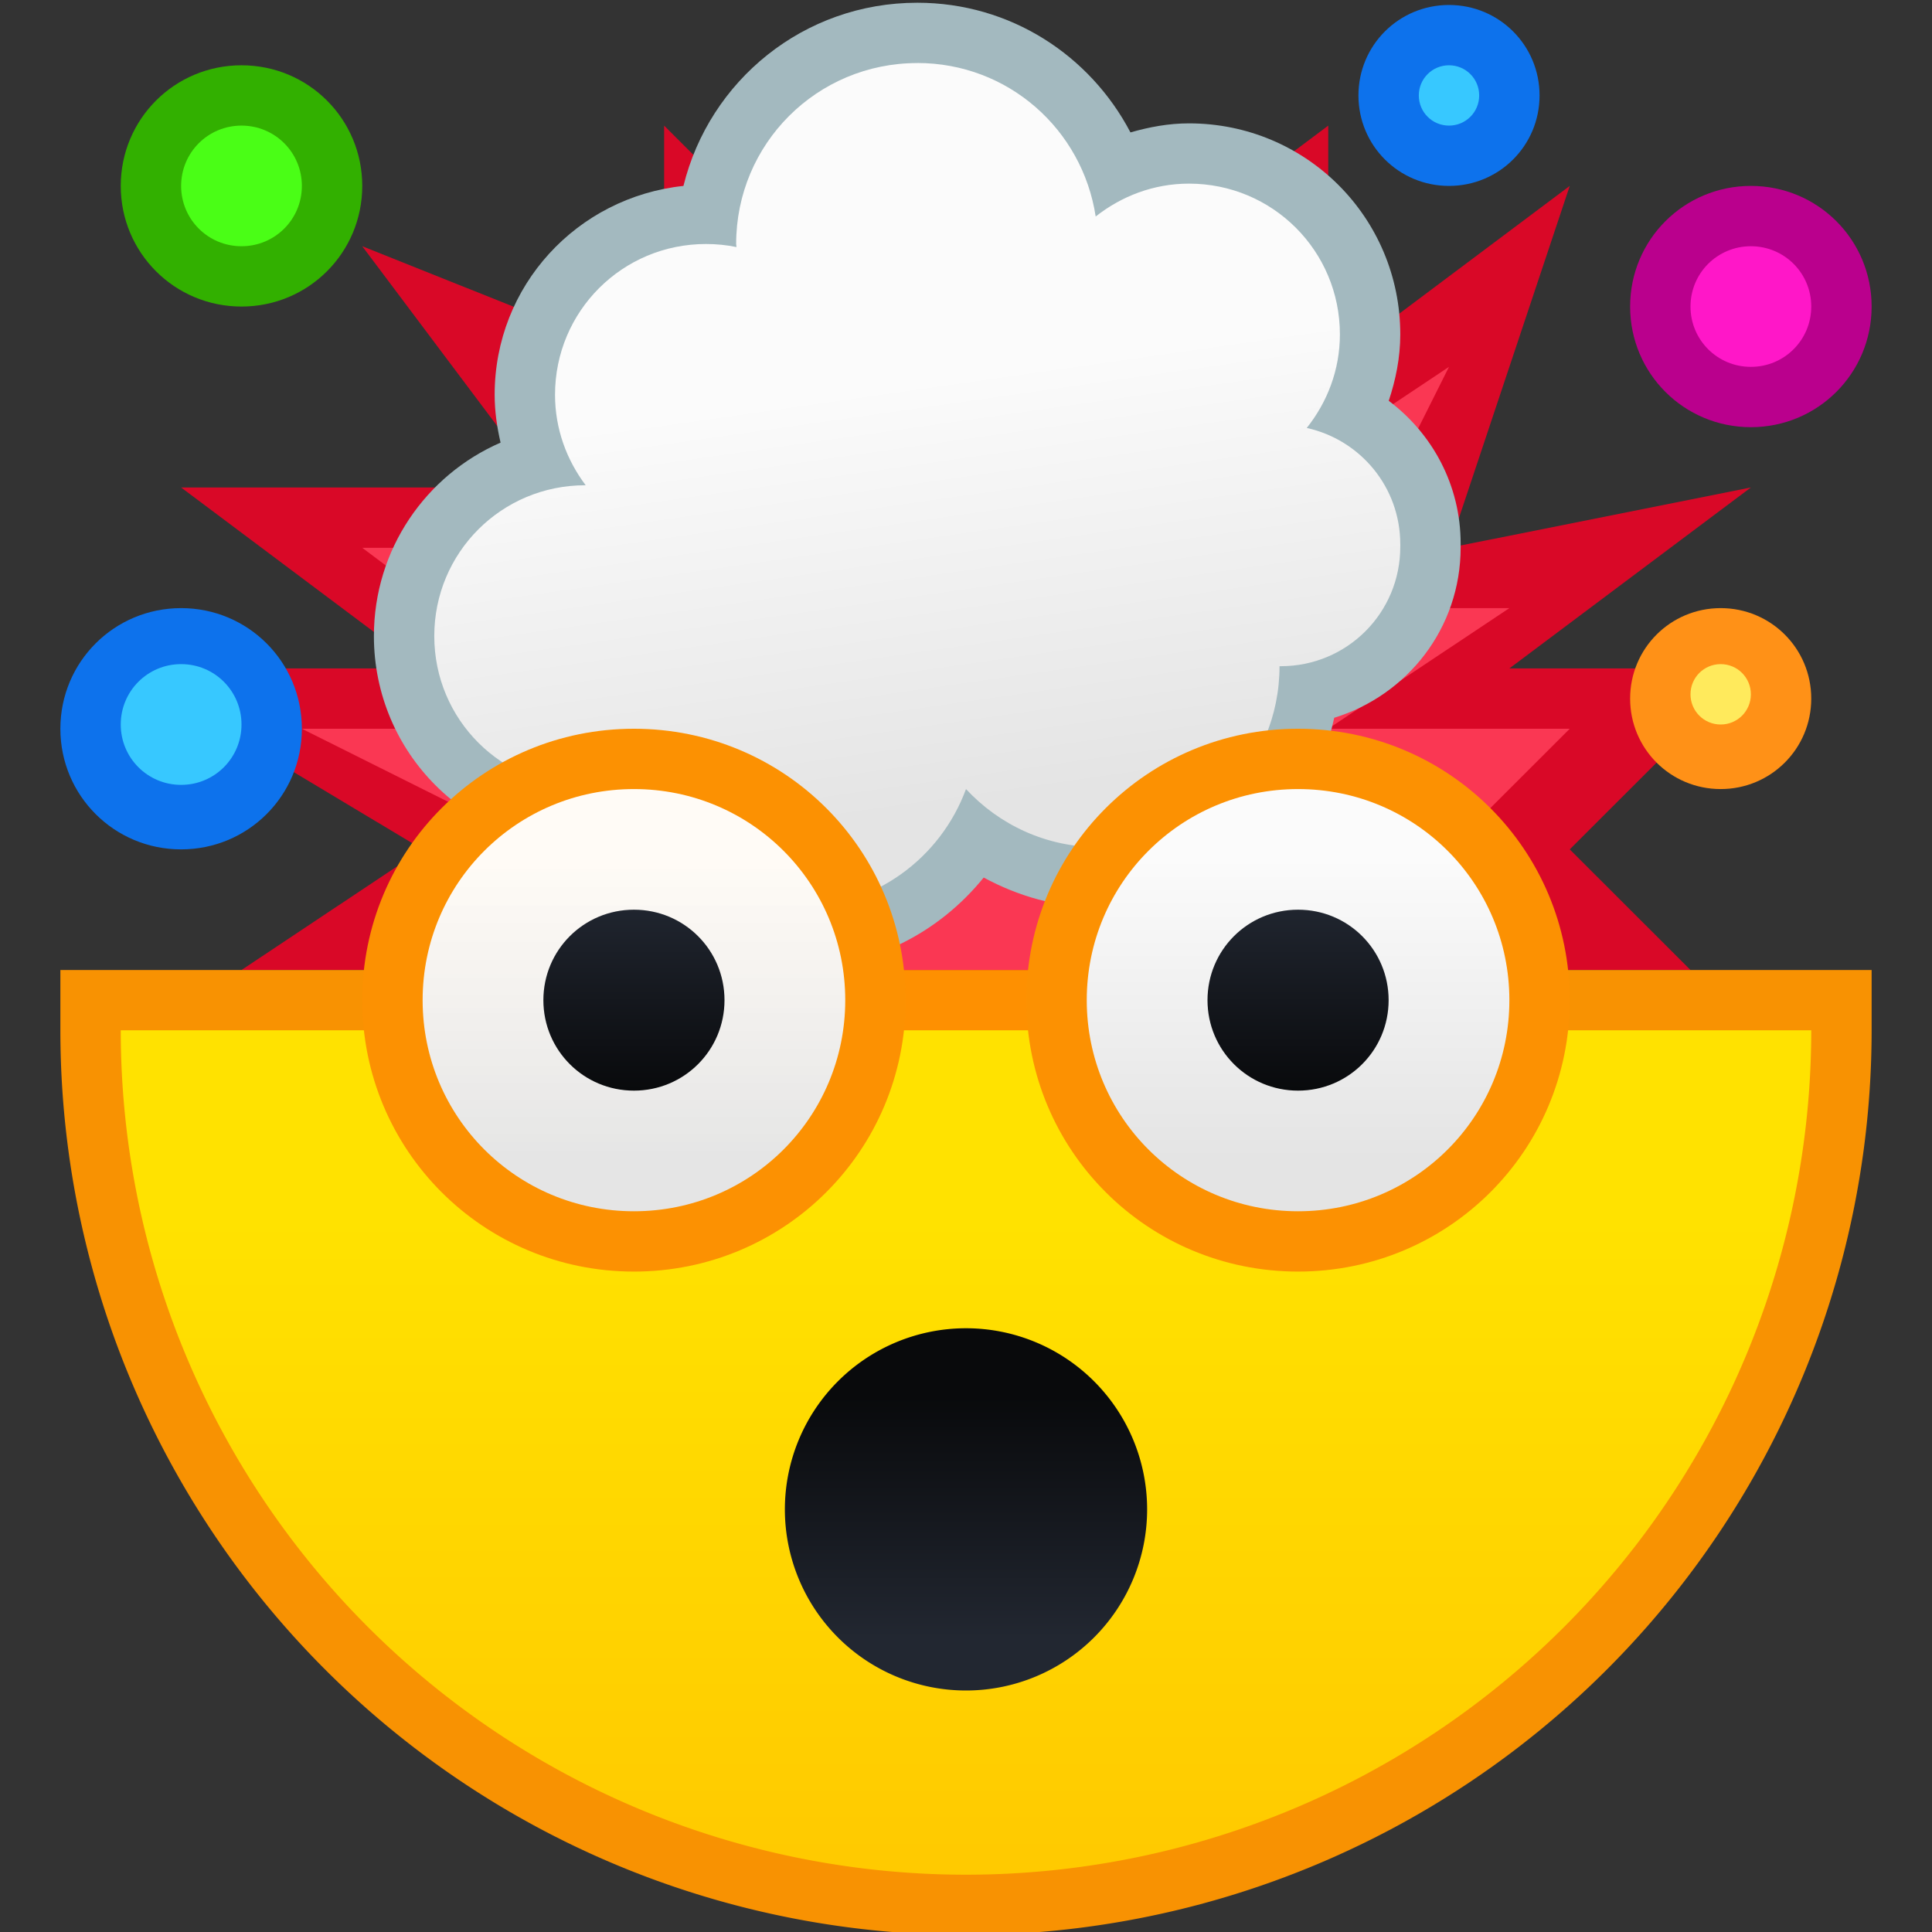 <svg xmlns="http://www.w3.org/2000/svg" xmlns:svg="http://www.w3.org/2000/svg" xmlns:xlink="http://www.w3.org/1999/xlink" id="svg8" width="32" height="32" version="1.1" viewBox="0 0 32 32"><rect x="0" y="0" width="32" height="32" fill="#333333" stroke="none"/><title id="title7895">Antu icon Theme</title><defs id="defs2"><linearGradient id="linearGradient866"><stop id="stop862" offset="0" stop-color="#090a0c" stop-opacity="1"/><stop id="stop864" offset="1" stop-color="#20252f" stop-opacity="1"/></linearGradient><linearGradient id="linearGradient1428" x1="4.233" x2="4.233" y1="295.677" y2="294.619" gradientTransform="matrix(3.78,0,0,3.78,-26,-798.87)" gradientUnits="userSpaceOnUse" xlink:href="#linearGradient4766-0"/><linearGradient id="linearGradient4766-0"><stop id="stop4762" offset="0" stop-color="#222731" stop-opacity="1"/><stop id="stop4828" offset=".5" stop-color="#15181e" stop-opacity="1"/><stop id="stop4764" offset="1" stop-color="#090a0c" stop-opacity="1"/></linearGradient><linearGradient id="linearGradient1206" x1="4.498" x2="4.233" y1="291.702" y2="289.848" gradientTransform="matrix(3.78,0,0,3.78,-26,-797.87)" gradientUnits="userSpaceOnUse" xlink:href="#linearGradient4656"/><linearGradient id="linearGradient858" x1="-.024" x2="-.024" y1="295.601" y2="292.687" gradientTransform="matrix(3.78,0,0,3.78,-9.911,-794.584)" gradientUnits="userSpaceOnUse" xlink:href="#linearGradient4627"/><linearGradient id="linearGradient1222" x1="1.299" x2="1.299" y1="292.426" y2="291.104" gradientTransform="matrix(3.78,0,0,3.78,-9.911,-794.584)" gradientUnits="userSpaceOnUse" xlink:href="#linearGradient4656"/><linearGradient id="linearGradient1212"><stop id="stop1208" offset="0" stop-color="#e5e5e5" stop-opacity="1"/><stop id="stop1210" offset="1" stop-color="#fff" stop-opacity=".965"/></linearGradient><linearGradient id="linearGradient1214" x1="-1.611" x2="-1.611" y1="292.426" y2="291.104" gradientTransform="matrix(3.78,0,0,3.78,-9.911,-794.584)" gradientUnits="userSpaceOnUse" xlink:href="#linearGradient1212"/><linearGradient id="linearGradient1428-0" x1="4.233" x2="4.233" y1="295.677" y2="294.619" gradientTransform="matrix(3.78,0,0,3.78,0,-807.87)" gradientUnits="userSpaceOnUse" xlink:href="#linearGradient4766-0"/><linearGradient id="linearGradient868" x1="-16" x2="-16" y1="309.634" y2="306.63" gradientUnits="userSpaceOnUse" xlink:href="#linearGradient866"/><linearGradient id="linearGradient876" x1="-5" x2="-5" y1="309.634" y2="306.63" gradientUnits="userSpaceOnUse" xlink:href="#linearGradient866"/><linearGradient id="linearGradient4656"><stop id="stop4652" offset="0" stop-color="#e4e4e4" stop-opacity="1"/><stop id="stop4654" offset="1" stop-color="#fbfbfb" stop-opacity="1"/></linearGradient><linearGradient id="linearGradient4627"><stop id="stop4623" offset="0" stop-color="#ffc900" stop-opacity="1"/><stop id="stop4625" offset="1" stop-color="#ffe200" stop-opacity="1"/></linearGradient></defs><g id="layer1" transform="translate(0,-282.65)"><g id="g2317" transform="matrix(1,0,0,0.999,26,-8.626)"><path id="path905" fill="#d90827" fill-opacity="1" stroke="none" stroke-linecap="butt" stroke-linejoin="miter" stroke-opacity="1" stroke-width="1" d="m -22,307.65 h 5 v 1 h 14 v -1 l 5,-1.5e-4 L -7.3e-7,305.65 3,302.65 h -4 l 4,-3 -5,1 2,-6 -4,3 v -4 l -4,3 -4,-3 v 3 l -3,-3 v 4 l -5,-2 3,4 h -6 l 4,3 h -5 l 5,3 z"/><path id="path909" fill="#fa3753" fill-opacity="1" stroke="none" stroke-linecap="butt" stroke-linejoin="miter" stroke-opacity="1" stroke-width="1" d="m -19,306.65 2,-1 -4,-2 h 5 l -4,-3 h 5 l -2,-3 3,1 v -3 l 3,3 v -3 l 3,2 3,-2 v 4 l 3,-2 -2,4 h 3 l -3,2 H -7.3e-7 l -2,2 1,1 h -3 v 1 H -15 v -1 z"/><path id="rect949" fill="#a3b9bf" fill-opacity="1" stroke="none" stroke-dasharray="none" stroke-linecap="round" stroke-linejoin="round" stroke-miterlimit="4" stroke-opacity="1" stroke-width=".808" d="m -10.807,291.613 c -1.882,0 -3.443,1.291 -3.873,3.037 -1.76,0.187 -3.127,1.652 -3.127,3.463 0,0.274 0.039,0.537 0.098,0.793 -1.236,0.539 -2.098,1.768 -2.098,3.207 0,1.939 1.561,3.5 3.5,3.5 0.017,0 0.032,-0.004 0.049,-0.004 0.69,1.195 1.967,2.004 3.451,2.004 1.261,0 2.368,-0.59 3.1,-1.496 0.567,0.307 1.208,0.496 1.9,0.496 1.922,0 3.516,-1.343 3.906,-3.145 1.212,-0.374 2.094,-1.487 2.094,-2.824 v -0.062 c 0,-0.974 -0.471,-1.828 -1.191,-2.369 0.115,-0.347 0.191,-0.713 0.191,-1.1 0,-1.939 -1.561,-3.5 -3.5,-3.5 -0.339,0 -0.659,0.061 -0.969,0.15 -0.667,-1.275 -1.987,-2.15 -3.531,-2.15 z" opacity="1" paint-order="stroke markers fill"/><path id="rect951-7" fill="url(#linearGradient1206)" fill-opacity="1" stroke="none" stroke-dasharray="none" stroke-linecap="round" stroke-linejoin="round" stroke-miterlimit="4" stroke-opacity="1" stroke-width=".693" d="m -10.807,292.613 c -1.662,0 -3,1.338 -3,3 0,0.019 0.006,0.034 0.006,0.051 -0.163,-0.034 -0.333,-0.051 -0.506,-0.051 -1.385,0 -2.5,1.115 -2.5,2.5 0,0.566 0.193,1.082 0.508,1.5 -0.003,-4e-5 -0.005,0 -0.008,0 -1.385,0 -2.5,1.115 -2.5,2.5 0,1.385 1.115,2.5 2.5,2.5 0.227,0 0.443,-0.039 0.652,-0.096 0.384,1.214 1.503,2.096 2.848,2.096 1.295,0 2.385,-0.817 2.807,-1.963 0.547,0.589 1.322,0.963 2.193,0.963 1.662,0 3,-1.338 3,-3 h 0.021 c 1.096,0 1.979,-0.882 1.979,-1.979 v -0.043 c 0,-0.948 -0.662,-1.732 -1.549,-1.928 0.339,-0.427 0.549,-0.961 0.549,-1.551 0,-1.385 -1.115,-2.5 -2.5,-2.5 -0.587,0 -1.119,0.209 -1.545,0.545 -0.22,-1.443 -1.449,-2.545 -2.955,-2.545 z" opacity="1" paint-order="stroke markers fill"/><path id="path833" fill="#ff9600" fill-opacity=".961" stroke="none" stroke-dasharray="none" stroke-linecap="round" stroke-linejoin="round" stroke-miterlimit="4" stroke-opacity="1" stroke-width="1.084" d="m -25,307.65 v 1 a 15,15 0 0 0 7.5,12.99 15,15 0 0 0 15,0 15,15 0 0 0 7.5,-12.99 v -1 z" opacity="1" paint-order="stroke markers fill"/><path id="path833-3" fill="url(#linearGradient858)" fill-opacity="1" stroke="none" stroke-dasharray="none" stroke-linecap="round" stroke-linejoin="round" stroke-miterlimit="4" stroke-opacity="1" stroke-width="1.012" d="m 4,308.65 a 14,14 0 0 1 -7,12.124 14,14 0 0 1 -14,0 A 14,14 0 0 1 -24,308.65 h 14 z" opacity="1" paint-order="stroke markers fill"/><path id="rect863" fill="#fc9102" fill-opacity="1" stroke="none" stroke-dasharray="none" stroke-linecap="round" stroke-linejoin="round" stroke-miterlimit="4" stroke-opacity="1" stroke-width=".808" d="m -15.5,303.65 c 2.493,0 4.5,2.007 4.5,4.5 0,2.493 -2.007,4.5 -4.5,4.5 -2.493,0 -4.5,-2.007 -4.5,-4.5 0,-2.493 2.007,-4.5 4.5,-4.5 z" opacity="1" paint-order="stroke markers fill"/><path id="rect863-6" fill="#fc9102" fill-opacity="1" stroke="none" stroke-dasharray="none" stroke-linecap="round" stroke-linejoin="round" stroke-miterlimit="4" stroke-opacity="1" stroke-width=".808" d="m -4.5,303.65 c 2.493,0 4.5,2.007 4.5,4.5 0,2.493 -2.007,4.5 -4.5,4.5 -2.493,0 -4.5,-2.007 -4.5,-4.5 0,-2.493 2.007,-4.5 4.5,-4.5 z" opacity="1" paint-order="stroke markers fill"/><path id="rect895" fill="url(#linearGradient1214)" fill-opacity="1" stroke="none" stroke-dasharray="none" stroke-linecap="round" stroke-linejoin="round" stroke-miterlimit="4" stroke-opacity="1" stroke-width=".808" d="m -15.5,304.65 c 1.939,0 3.5,1.561 3.5,3.5 0,1.939 -1.561,3.5 -3.5,3.5 -1.939,0 -3.5,-1.561 -3.5,-3.5 0,-1.939 1.561,-3.5 3.5,-3.5 z" opacity="1" paint-order="stroke markers fill"/><path id="rect897" fill="url(#linearGradient1222)" fill-opacity="1" stroke="none" stroke-dasharray="none" stroke-linecap="round" stroke-linejoin="round" stroke-miterlimit="4" stroke-opacity="1" stroke-width=".808" d="m -4.5,304.65 c 1.939,0 3.5,1.561 3.5,3.5 0,1.939 -1.561,3.5 -3.5,3.5 -1.939,0 -3.5,-1.561 -3.5,-3.5 0,-1.939 1.561,-3.5 3.5,-3.5 z" opacity="1" paint-order="stroke markers fill"/><path id="rect899" fill="url(#linearGradient868)" fill-opacity="1" stroke="none" stroke-dasharray="none" stroke-linecap="round" stroke-linejoin="round" stroke-miterlimit="4" stroke-opacity="1" stroke-width=".808" d="m -15.5,306.65 c 0.831,0 1.5,0.669 1.5,1.5 0,0.831 -0.669,1.5 -1.5,1.5 -0.831,0 -1.5,-0.669 -1.5,-1.5 0,-0.831 0.669,-1.5 1.5,-1.5 z" opacity="1" paint-order="stroke markers fill"/><path id="rect901" fill="url(#linearGradient876)" fill-opacity="1" stroke="none" stroke-dasharray="none" stroke-linecap="round" stroke-linejoin="round" stroke-miterlimit="4" stroke-opacity="1" stroke-width=".808" d="m -4.5,306.65 c 0.831,0 1.5,0.669 1.5,1.5 0,0.831 -0.669,1.5 -1.5,1.5 -0.831,0 -1.5,-0.669 -1.5,-1.5 0,-0.831 0.669,-1.5 1.5,-1.5 z" opacity="1" paint-order="stroke markers fill"/><path id="rect1226" fill="#32b000" fill-opacity="1" stroke="none" stroke-dasharray="none" stroke-linecap="round" stroke-linejoin="round" stroke-miterlimit="4" stroke-opacity="1" stroke-width=".808" d="m -22,292.65 c 1.108,0 2,0.892 2,2 0,1.108 -0.892,2 -2,2 -1.108,0 -2,-0.892 -2,-2 0,-1.108 0.892,-2 2,-2 z" opacity="1" paint-order="stroke markers fill"/><path id="rect1228" fill="#4afe16" fill-opacity="1" stroke="none" stroke-dasharray="none" stroke-linecap="round" stroke-linejoin="round" stroke-miterlimit="4" stroke-opacity="1" stroke-width=".808" d="m -22,293.65 c 0.554,0 1,0.446 1,1 0,0.554 -0.446,1 -1,1 -0.554,0 -1,-0.446 -1,-1 0,-0.554 0.446,-1 1,-1 z" opacity="1" paint-order="stroke markers fill"/><path id="rect1226-2" fill="#ba008d" fill-opacity="1" stroke="none" stroke-dasharray="none" stroke-linecap="round" stroke-linejoin="round" stroke-miterlimit="4" stroke-opacity="1" stroke-width=".808" d="m 3,294.65 c 1.108,0 2,0.892 2,2 0,1.108 -0.892,2 -2,2 -1.108,0 -2,-0.892 -2,-2 0,-1.108 0.892,-2 2,-2 z" opacity="1" paint-order="stroke markers fill"/><path id="rect1228-7" fill="#ff17c8" fill-opacity="1" stroke="none" stroke-dasharray="none" stroke-linecap="round" stroke-linejoin="round" stroke-miterlimit="4" stroke-opacity="1" stroke-width=".808" d="m 3,295.65 c 0.554,0 1,0.446 1,1 0,0.554 -0.446,1 -1,1 -0.554,0 -1,-0.446 -1,-1 0,-0.554 0.446,-1 1,-1 z" opacity="1" paint-order="stroke markers fill"/><path id="rect1226-2-3" fill="#0d72ec" fill-opacity="1" stroke="none" stroke-dasharray="none" stroke-linecap="round" stroke-linejoin="round" stroke-miterlimit="4" stroke-opacity="1" stroke-width=".808" d="m -23,301.65 c 1.108,0 2,0.892 2,2 0,1.108 -0.892,2 -2,2 -1.108,0 -2,-0.892 -2,-2 0,-1.108 0.892,-2 2,-2 z" opacity="1" paint-order="stroke markers fill"/><path id="rect1351" fill="#0d72ec" fill-opacity="1" stroke="none" stroke-dasharray="none" stroke-linecap="round" stroke-linejoin="round" stroke-miterlimit="4" stroke-opacity="1" stroke-width=".808" d="m -2,291.65 c 0.831,0 1.5,0.669 1.5,1.5 0,0.831 -0.669,1.5 -1.5,1.5 -0.831,0 -1.5,-0.669 -1.5,-1.5 0,-0.831 0.669,-1.5 1.5,-1.5 z" opacity="1" paint-order="stroke markers fill"/><path id="rect1353" fill="#37c8ff" fill-opacity="1" stroke="none" stroke-dasharray="none" stroke-linecap="round" stroke-linejoin="round" stroke-miterlimit="4" stroke-opacity="1" stroke-width=".808" d="m -2,292.65 c 0.277,0 0.5,0.223 0.5,0.5 0,0.277 -0.223,0.5 -0.5,0.5 -0.277,0 -0.5,-0.223 -0.5,-0.5 0,-0.277 0.223,-0.5 0.5,-0.5 z" opacity="1" paint-order="stroke markers fill"/><path id="rect1357" fill="#ff9117" fill-opacity="1" stroke="none" stroke-dasharray="none" stroke-linecap="round" stroke-linejoin="round" stroke-miterlimit="4" stroke-opacity="1" stroke-width=".808" d="m 2.5,301.65 c 0.831,0 1.5,0.669 1.5,1.5 0,0.831 -0.669,1.5 -1.5,1.5 -0.831,0 -1.5,-0.669 -1.5,-1.5 0,-0.831 0.669,-1.5 1.5,-1.5 z" opacity="1" paint-order="stroke markers fill"/><path id="path1361" cx="4.233" cy="295.148" r=".794" fill="url(#linearGradient1428)" fill-opacity="1" stroke="none" stroke-dasharray="none" stroke-linecap="round" stroke-linejoin="round" stroke-miterlimit="4" stroke-opacity="1" stroke-width=".885" opacity="1" paint-order="stroke markers fill"/></g><path id="rect1228-7-6" fill="#37c8ff" fill-opacity="1" stroke="none" stroke-dasharray="none" stroke-linecap="round" stroke-linejoin="round" stroke-miterlimit="4" stroke-opacity="1" stroke-width=".808" d="m 3,293.65 c 0.554,0 1,0.446 1,1 0,0.554 -0.446,1 -1,1 -0.554,-1e-5 -1,-0.446 -1,-1 0,-0.554 0.446,-1 1,-1 z" opacity="1" paint-order="stroke markers fill"/><path id="rect1359" fill="#ffea5c" fill-opacity="1" stroke="none" stroke-dasharray="none" stroke-linecap="round" stroke-linejoin="round" stroke-miterlimit="4" stroke-opacity="1" stroke-width=".808" d="m 28.5,293.65 c 0.277,0 0.5,0.223 0.5,0.5 0,0.277 -0.223,0.5 -0.5,0.5 -0.277,0 -0.5,-0.223 -0.5,-0.5 0,-0.277 0.223,-0.5 0.5,-0.5 z" opacity="1" paint-order="stroke markers fill"/><path id="path1361-5" fill="url(#linearGradient1428-0)" fill-opacity="1" stroke="none" stroke-dasharray="none" stroke-linecap="round" stroke-linejoin="round" stroke-miterlimit="4" stroke-opacity="1" stroke-width=".885" d="m 19,307.65 a 3,3 0 0 1 -3,3 3,3 0 0 1 -3,-3 3,3 0 0 1 3,-3 3,3 0 0 1 3,3 z" opacity="1" paint-order="stroke markers fill"/></g></svg>